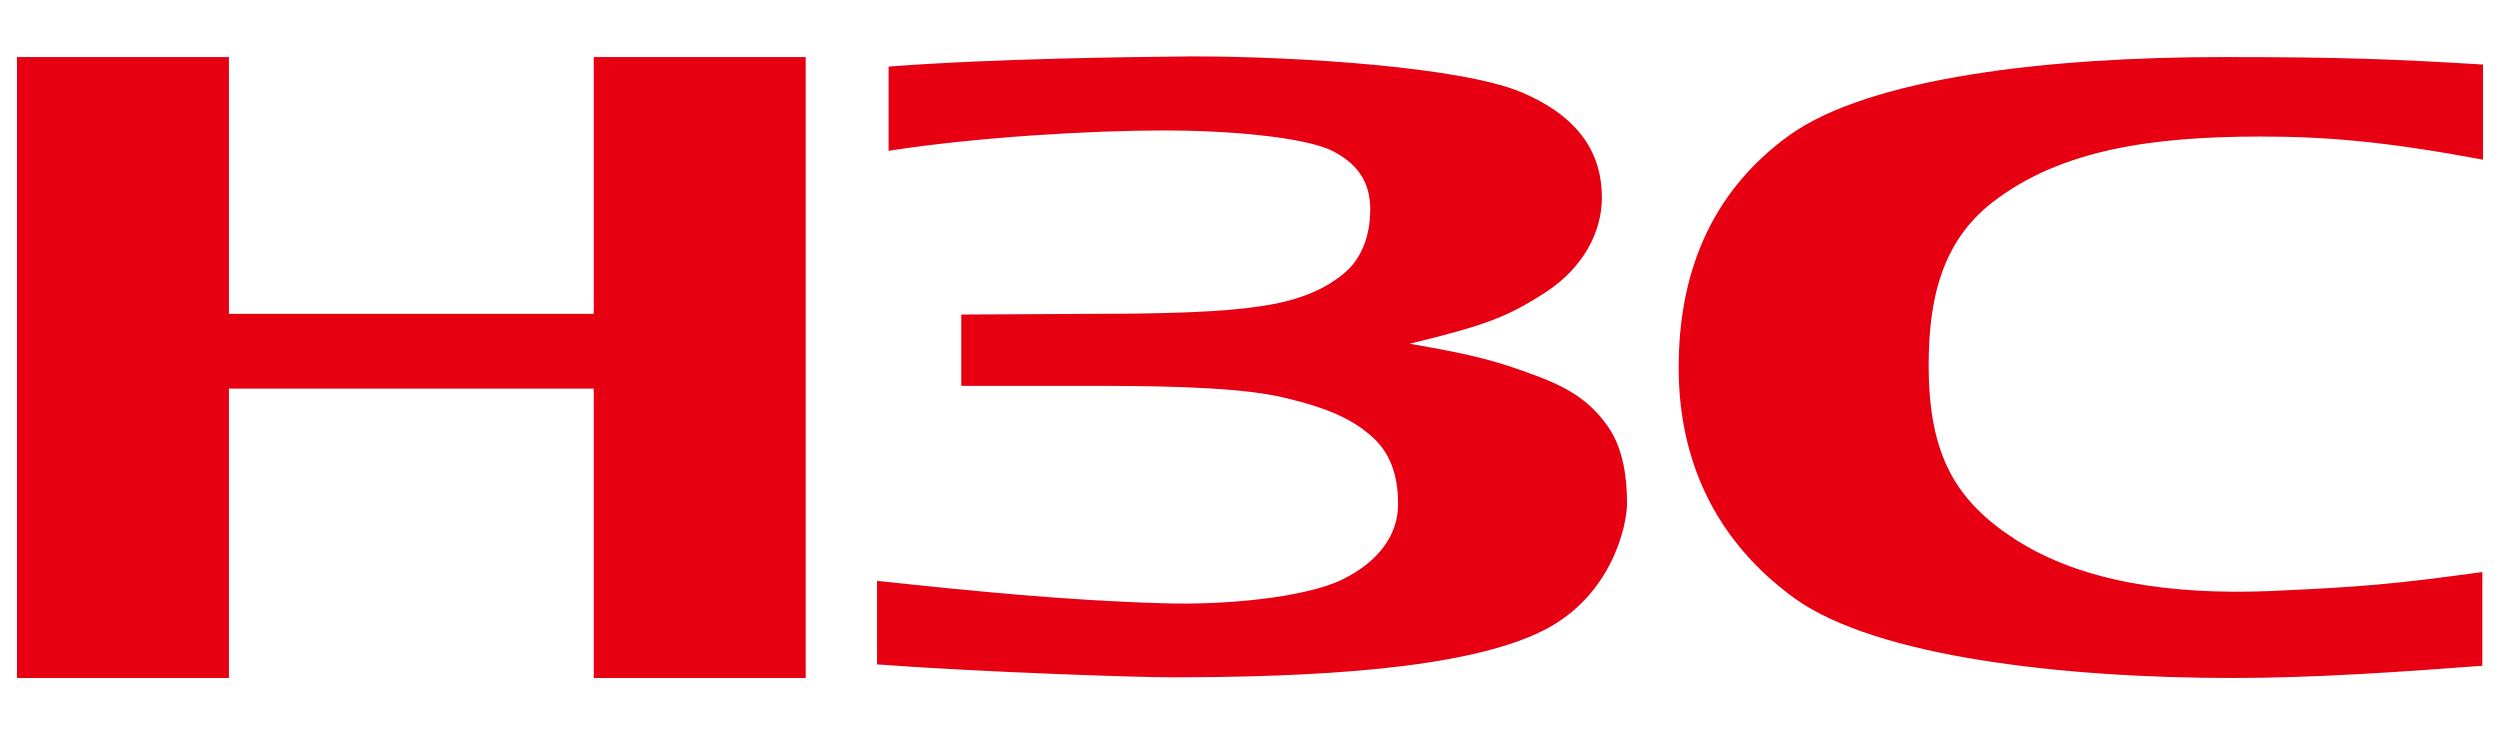 <?xml version="1.0" encoding="utf-8"?>
<!-- Generator: Adobe Illustrator 23.0.0, SVG Export Plug-In . SVG Version: 6.00 Build 0)  -->
<svg version="1.1" id="图层_1" xmlns="http://www.w3.org/2000/svg" xmlns:xlink="http://www.w3.org/1999/xlink" x="0px" y="0px"
	 viewBox="0 0 368 108" style="enable-background:new 0 0 368 108;" xml:space="preserve">
<style type="text/css">
	.st0{clip-path:url(#SVGID_2_);fill:#E60012;}
</style>
<g>
	<defs>
		<rect id="SVGID_1_" width="368" height="108"/>
	</defs>
	<clipPath id="SVGID_2_">
		<use xlink:href="#SVGID_1_"  style="overflow:visible;"/>
	</clipPath>
	<path class="st0" d="M87.4,8.4v37.8H33.7V8.4H2.5v91.4h31.2V57.2h53.7v42.6h31.2V8.4H87.4z M130.8,9.8v12.4c12.8-2,29.6-3,40.7-3
		c8.8,0,20.6,0.9,24.8,3.1s5.4,5.2,5.4,8.6c0,2.9-0.8,6.7-3.7,9.2s-6.9,4.2-12.6,5c-5.2,0.8-13.3,1.1-24.9,1.1l-19,0.1v10.5h20.4
		c12.2,0,21.8,0.4,27.4,1.8c6.3,1.5,10,3.2,12.9,5.9c2.9,2.7,3.6,6.4,3.6,9.7c0,4.5-2.8,8.5-8.4,11.2c-5.6,2.6-17.2,3.7-26.2,3.4
		c-14.1-0.4-28.1-1.8-42.1-3.3v12.3c14.7,1.1,37.9,1.9,43.2,1.9c20.5,0,43.4-1.1,54.9-6.9c10.1-5.1,12.3-15.5,12.3-18.7
		c0-3.6-0.5-8-2.8-11.3c-2.4-3.4-5.2-5.5-10.6-7.5s-8.6-3-18.6-4.7c11.1-2.7,14.3-3.9,19.9-7.5s8.4-8.9,8.4-14
		c0-6.3-3.1-11.8-11.8-15.5c-8.7-3.7-32.6-5.3-48.6-5.3C166.2,8.4,146.6,8.6,130.8,9.8 M263.4,19.9c-11.9,8.6-16.3,20.8-16.3,34.2
		c0,13.3,5.1,25.3,17.1,34c12,8.6,39.5,11.7,64.5,11.7c12,0,24.8-0.9,36.7-1.8V84.2c-13,1.8-17.8,2.2-31.2,2.8
		c-14.8,0.6-27.8-1.4-37.4-7.5c-8.7-5.6-12.9-12.2-12.9-25.7c0-9.5,1.8-18.2,9.5-24.1c10-7.7,23.5-9.6,39.4-9.6
		c10,0,18.7,0.8,32.7,3.4v-14c-13.2-0.8-20.8-1.1-38.3-1.1C301.6,8.4,275.3,11.4,263.4,19.9"/>
</g>
</svg>
